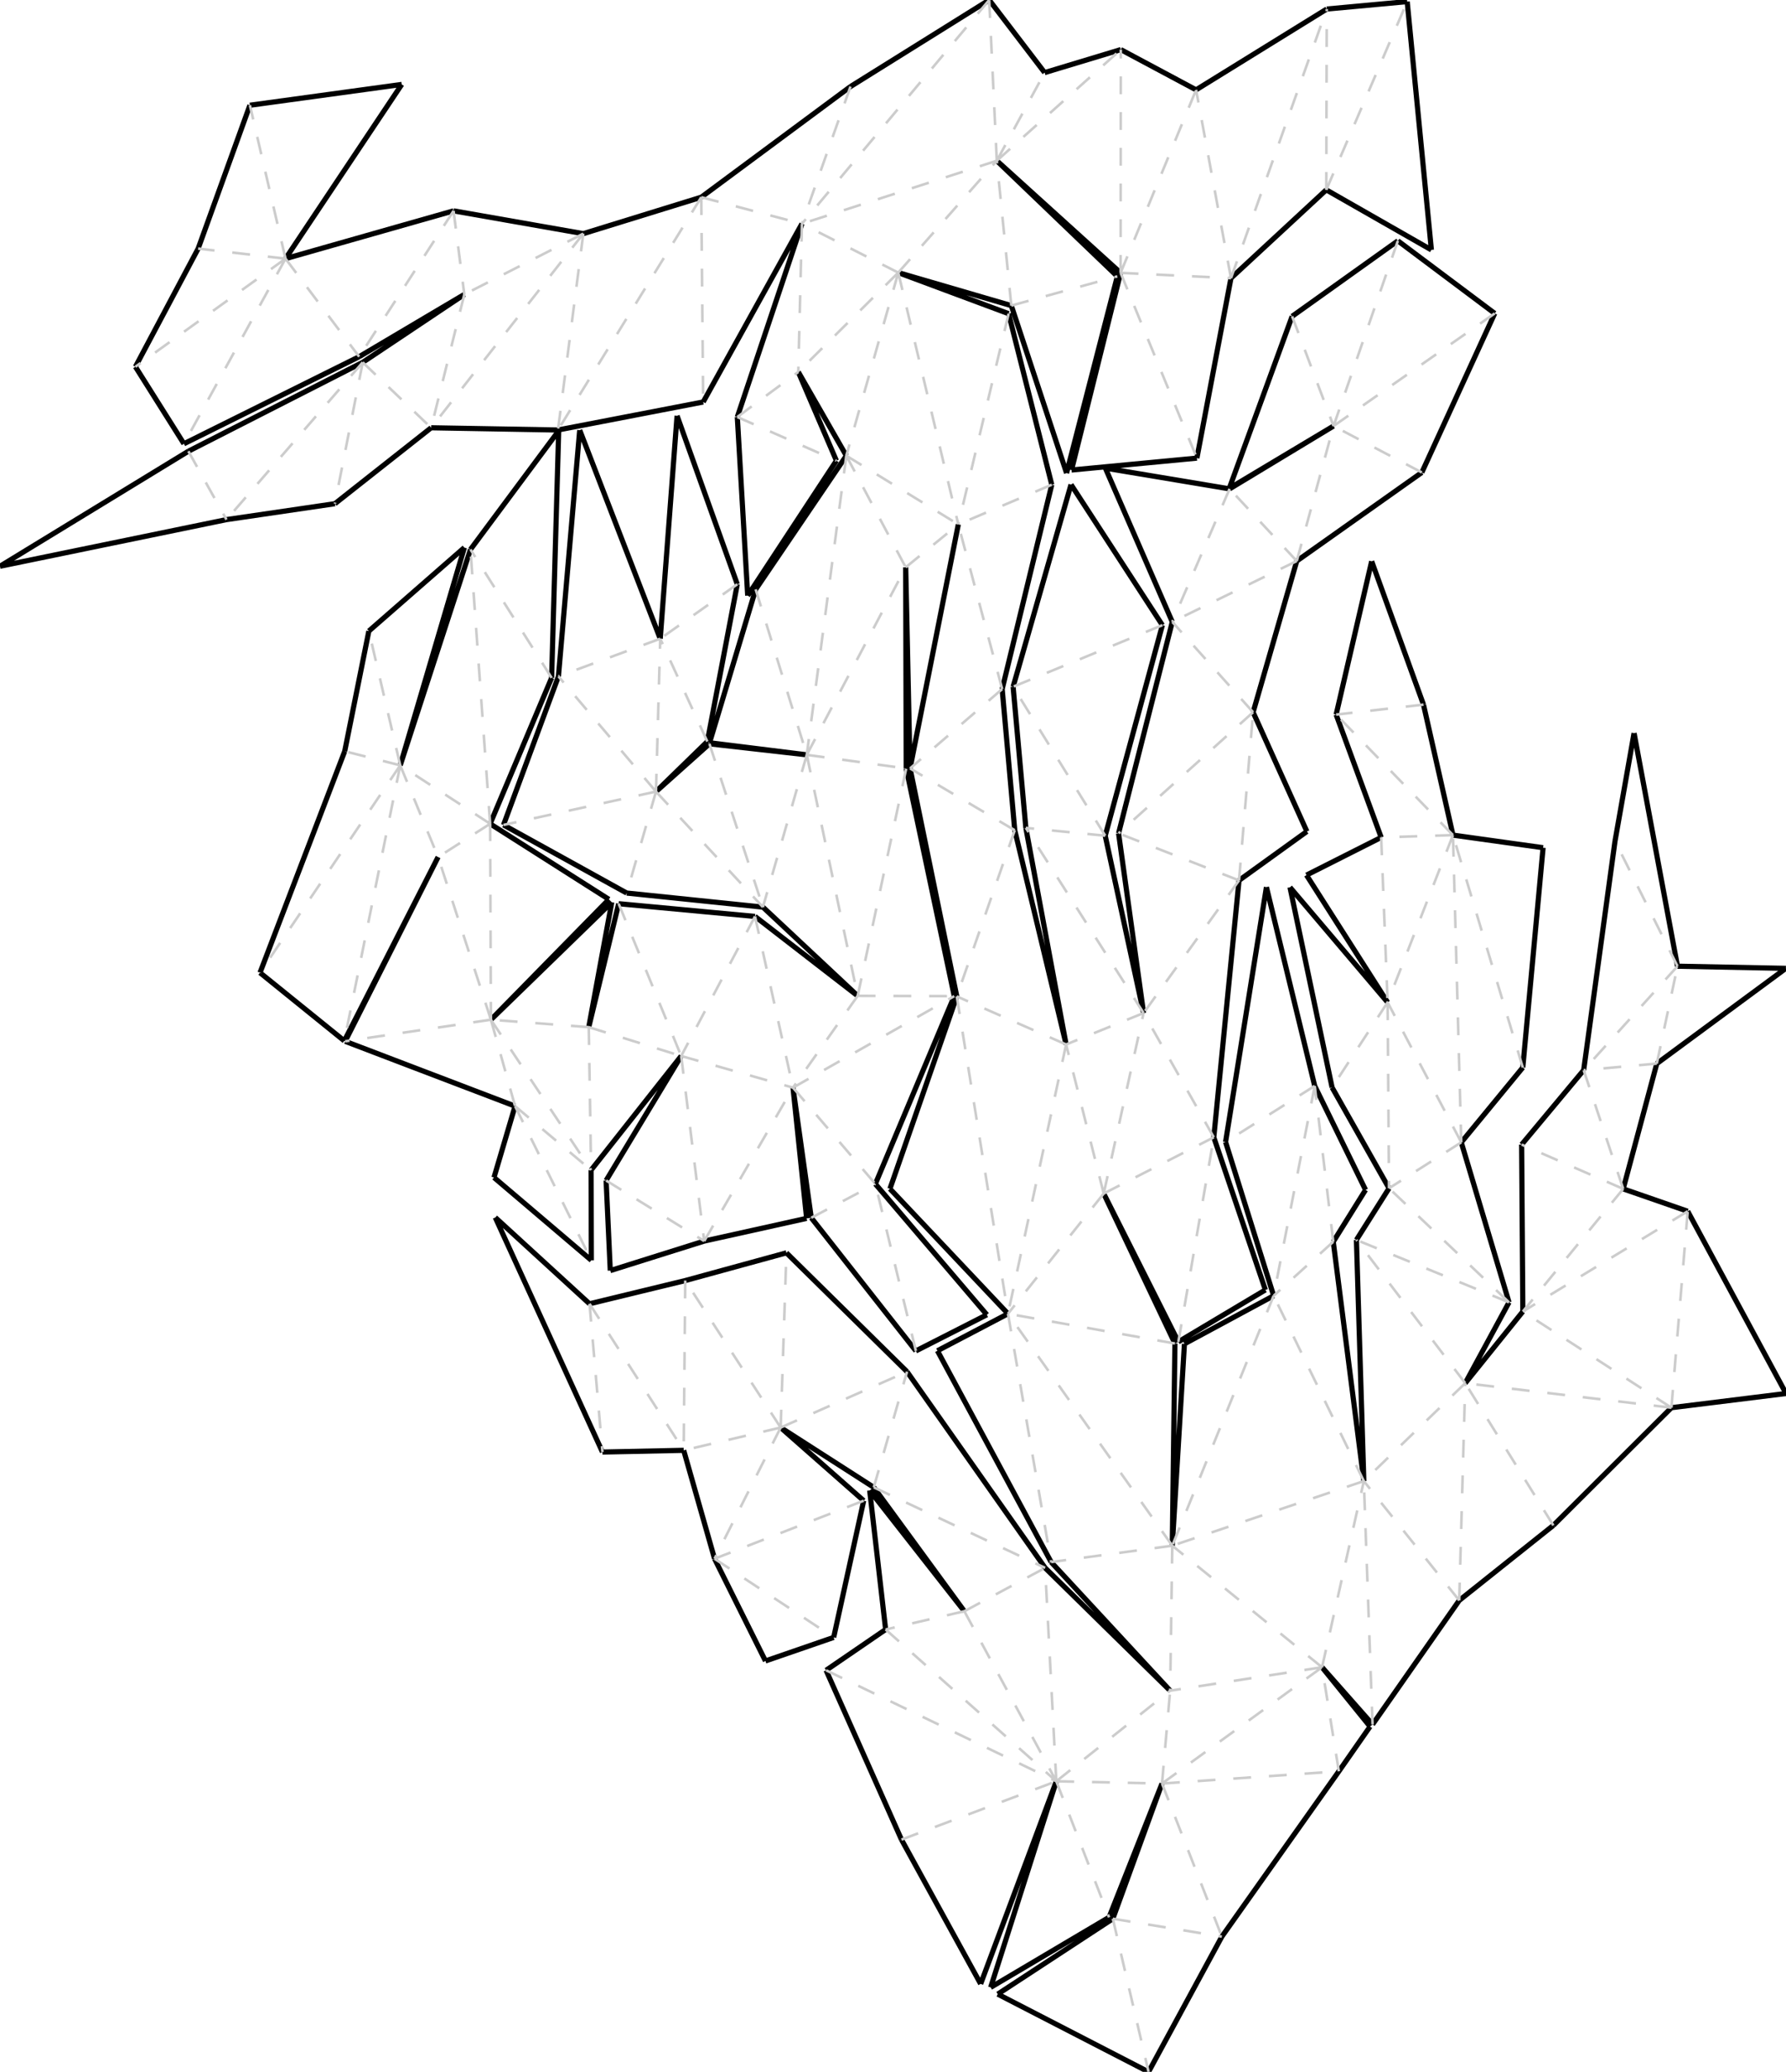<?xml version="1.0"?>
<svg width="6641" height="7703" version="1.1" xmlns="http://www.w3.org/2000/svg" >
<path fill="none" style="stroke:black;stroke-width:19.258;" d=" M 3099.93 6087.83 L 3211.53 5579.48 M 5662.46 4876.18 L 5448.23 5142.55 M 3927.73 6622.64 L 3683.63 7388.92 M 3683.63 7388.92 L 4123.88 7128.42 M 4915.85 6198.79 L 5103.64 6411.39 M 5159.62 3726.51 L 4796.62 3298.88 M 4796.62 3298.88 L 4953.24 4043.29 M 2439.18 2943.12 L 2630.15 2757.13 M 5077.6 4423.97 L 4888.61 4037.41 M 4957.56 4616.77 L 5077.6 4423.97 M 6035.65 4420.11 L 6160.58 3954.37 M 3726.47 2561.99 L 3910.87 1802.14 M 5100.37 2086.83 L 4968.25 2656.86 M 5293.04 2619.72 L 5100.37 2086.83 M 3750.44 1166.24 L 3340.08 1013.56 M 4123.88 7128.42 L 4320.78 6631.11 M 3814.48 3078.04 L 3964.19 3883.29 M 5197.8 895.362 L 4804.6 1176.09 M 2264.17 3343.76 L 1822.51 3062.82 M 1825.4 3791.21 L 2264.17 3343.76 M 4859.47 3091.35 L 4659.53 2648.05 M 4607.15 3273.26 L 4859.47 3091.35 M 1335.52 1326.19 L 1726.49 1094.7 M 2330.37 3320.29 L 2836.82 3372.62 M 2192.12 4847.41 L 1841.64 4526.55 M 1841.64 4526.55 L 2240.14 5398.61 M 4821.81 2085.86 L 5286.95 1756.58 M 4159.29 3098.3 L 4252.24 3766.43 M 5286.95 1756.58 L 5557.97 1165.24 M 2630.15 2757.13 L 2741.51 2172.17 M 3340.08 1013.56 L 3760.4 1136.19 M 5043.65 4609.96 L 5071.22 5506.59 M 2637.92 2765.45 L 2439.18 2943.12 M 4109.61 3107.12 L 4322.16 2324.31 M 3767.13 2553.27 L 3814.48 3078.04 M 5402.66 3104.89 L 5293.04 2619.72 M 683.872 1649.93 L 1335.52 1326.19 M 2968.34 1382.86 L 3146.88 1694.3 M 2948.67 4043.8 L 3016.58 4527.66 M 4270.73 7703.21 L 4543.3 7200.17 M 2846.25 6175.36 L 3099.93 6087.83 M 2656.99 5795.29 L 2846.25 6175.36 M 5103.64 6411.39 L 5425.91 5950.27 M 3071.68 6210.06 L 3351.98 6839.5 M 4735.87 4817.53 L 4404.14 4996.32 M 4404.14 4996.32 L 4358.99 5746.82 M 3211.53 5579.48 L 2902.8 5307.57 M 2076.45 2514.75 L 1872.23 3067.11 M 2197.92 4350.33 L 2532.94 3926.16 M 5071.22 5506.59 L 4957.56 4616.77 M 2269.23 4723.99 L 2618.55 4614.23 M 2253.74 4388.98 L 2269.23 4723.99 M 2168.91 868.681 L 1686.43 783.928 M 4659.53 2648.05 L 4821.81 2085.86 M 5611.07 4842 L 5433.53 4247.17 M 5888.66 3978.79 L 5658.02 4255.44 M 5232.41 5.982 L 4933.37 33.586 M 2741.51 2172.17 L 2517.56 1545.77 M 2517.56 1545.77 L 2454.98 2374.73 M 2836.82 3372.62 L 3189.17 3702.5 M 1371.54 2346.24 L 1281.79 2793.08 M 4931.61 705.831 L 5322.41 929.052 M 5322.41 929.052 L 5232.41 5.982 M 5775.93 5671.32 L 6214.95 5233.72 M 1281.79 2793.08 L 966.841 3616.45 M 1348.72 1347.15 L 700.46 1677.63 M 3383.99 2856.92 L 3557.71 3704.47 M 6214.95 5233.72 L 6641.11 5180.96 M 6641.11 5180.96 L 6275.52 4503.39 M 3162.41 321.84 L 2607.56 733.189 M 4137.92 7133.75 L 3709.98 7414.03 M 3709.98 7414.03 L 4270.73 7703.21 M 1749.38 2042.89 L 1488.2 2845.39 M 3563.32 1949.72 L 3383.99 2856.92 M 4252.24 3766.43 L 4109.61 3107.12 M 2614.7 1494.6 L 2981.88 831.969 M 736.818 924.27 L 503.585 1363.59 M 3405.57 5022.64 L 3669.54 4888.18 M 3669.54 4888.18 L 3254.95 4401.82 M 4447.51 334.018 L 4167.54 184.4 M 1872.23 3067.11 L 2330.37 3320.29 M 2780.25 2214.51 L 3110.02 1712.7 M 2741.57 1550.41 L 2780.25 2214.51 M 2924.15 4658.01 L 2547.96 4761.07 M 3760.4 1136.19 L 3965.9 1758.98 M 3965.9 1758.98 L 4154.62 1027.49 M 4450.5 1703.26 L 4577.19 1034.16 M 4968.25 2656.86 L 5135.68 3113.43 M 5557.97 1165.24 L 5197.8 895.362 M 3110.02 1712.7 L 2968.34 1382.86 M 3884.4 269.969 L 3678.18 0 M 5433.53 4247.17 L 5662.3 3968.98 M 3548.28 3703.59 L 3369.61 2857.07 M 5658.02 4255.44 L 5662.46 4876.18 M 2274.81 3354.45 L 1825.4 3791.21 M 2189.21 3818.85 L 2274.81 3354.45 M 4933.37 33.586 L 4447.51 334.018 M 4513.33 4228.46 L 4607.15 3273.26 M 5135.68 3113.43 L 4857.98 3253.59 M 4857.98 3253.59 L 5159.62 3726.51 M 4110.18 1740.48 L 4358.92 2312.1 M 4572.05 1817.58 L 4110.18 1740.48 M 2542.2 5392.24 L 2656.99 5795.29 M 4320.78 6631.11 L 4137.92 7133.75 M 3557.71 3704.47 L 3309.15 4419.87 M 3309.15 4419.87 L 3748.05 4884.41 M 3706.47 597.59 L 4166.78 1014.45 M 6275.52 4503.39 L 6035.65 4420.11 M 2240.14 5398.61 L 2542.2 5392.24 M 2981.88 831.969 L 2741.57 1550.41 M 1245.28 1872.72 L 1603.12 1590.46 M 5425.91 5950.27 L 5775.93 5671.32 M 5448.23 5142.55 L 5611.07 4842 M 6237.52 3592.31 L 6076.06 2725.66 M 6076.06 2725.66 L 6005.24 3126.96 M 3189.17 3702.5 L 2807.36 3407.21 M 3748.05 4884.41 L 3485.73 5022.05 M 3485.73 5022.05 L 3908.46 5807.67 M 3910.87 1802.14 L 3750.44 1166.24 M 3016.58 4527.66 L 3405.57 5022.64 M 3233.78 5541.34 L 3293.08 6058.41 M 3585.82 5990.5 L 3233.78 5541.34 M 2807.36 3407.21 L 2300.42 3359.91 M 3146.88 1694.3 L 2809.83 2191.24 M 2547.96 4761.07 L 2192.12 4847.41 M 3254.95 4401.82 L 3548.28 3703.59 M 3773.24 3086.81 L 3726.47 2561.99 M 2902.8 5307.57 L 3249.01 5529.81 M 3372.64 5099.81 L 2924.15 4658.01 M 4358.99 5746.82 L 4368.8 4995.03 M 3886.17 5829.31 L 3372.64 5099.81 M 4577.19 1034.16 L 4931.61 705.831 M 700.46 1677.63 L 0 2105.3 M 0 2105.3 L 842.101 1931.9 M 2809.83 2191.24 L 2638.39 2761.5 M 2638.39 2761.5 L 2999.87 2806.4 M 5164.9 4417.92 L 5043.65 4609.96 M 842.101 1931.9 L 1245.28 1872.72 M 4103.99 4437.47 L 4381.51 4988.81 M 2999.87 2806.4 L 2637.92 2765.45 M 4804.6 1176.09 L 4570.95 1815.75 M 4570.95 1815.75 L 4958.59 1583.95 M 4888.61 4037.41 L 4709.04 3298.19 M 4709.04 3298.19 L 4557.15 4245.89 M 4154.62 1027.49 L 3706.47 597.59 M 3293.08 6058.41 L 3071.68 6210.06 M 2300.42 3359.91 L 2189.21 3818.85 M 3984.33 1747.53 L 4450.5 1703.26 M 4166.78 1014.45 L 3984.33 1747.53 M 1915.23 4112.52 L 1836.87 4377.81 M 1836.87 4377.81 L 2198.81 4685.69 M 4958.59 1583.95 L 4572.05 1817.58 M 3678.18 0 L 3162.41 321.84 M 1726.49 1094.7 L 1348.72 1347.15 M 2198.81 4685.69 L 2197.92 4350.33 M 3908.46 5807.67 L 4351.04 6285.83 M 2618.55 4614.23 L 2999.35 4529.76 M 2999.35 4529.76 L 2948.67 4043.8 M 1283.45 3871.5 L 1915.23 4112.52 M 2532.94 3926.16 L 2253.74 4388.98 M 1493.84 313.898 L 929.221 391.28 M 1061.63 961.641 L 1493.84 313.898 M 1280.29 3869.89 L 1629.03 3186.36 M 2155.59 1599.19 L 2076.45 2514.75 M 2454.98 2374.73 L 2155.59 1599.19 M 4557.15 4245.89 L 4735.87 4817.53 M 929.221 391.28 L 736.818 924.27 M 4978.31 6585.64 L 5094.33 6419.27 M 5094.33 6419.27 L 4915.85 6198.79 M 1629.03 3186.36 L 1283.45 3871.5 M 1726.7 2035.85 L 1371.54 2346.24 M 1488.2 2845.39 L 1726.7 2035.85 M 4167.54 184.4 L 3884.4 269.969 M 3351.98 6839.5 L 3646.43 7376.06 M 3646.43 7376.06 L 3927.73 6622.64 M 2074.72 1598.72 L 2614.7 1494.6 M 5662.3 3968.98 L 5737.77 3151.75 M 5737.77 3151.75 L 5402.66 3104.89 M 2051.15 2520.12 L 2077.42 1601.52 M 2077.42 1601.52 L 1749.38 2042.89 M 4381.51 4988.81 L 4705.19 4795.82 M 4705.19 4795.82 L 4513.33 4228.46 M 4351.04 6285.83 L 3886.17 5829.31 M 3982.46 1801.6 L 3767.13 2553.27 M 4322.16 2324.31 L 3982.46 1801.6 M 3367.72 2109.27 L 3383.87 2856.9 M 3383.87 2856.9 L 3563.32 1949.72 M 3369.61 2857.07 L 3367.72 2109.27 M 1603.12 1590.46 L 2074.72 1598.72 M 4543.3 7200.17 L 4978.31 6585.64 M 1822.51 3062.82 L 2051.15 2520.12 M 4953.24 4043.29 L 5164.9 4417.92 M 3249.01 5529.81 L 3585.82 5990.5 M 2607.56 733.189 L 2168.91 868.681 M 4368.8 4995.03 L 4103.99 4437.47 M 1686.43 783.928 L 1061.63 961.641 M 4358.92 2312.1 L 4159.29 3098.3 M 966.841 3616.45 L 1280.29 3869.89 M 6640.53 3600.25 L 6237.52 3592.31 M 6160.58 3954.37 L 6640.53 3600.25 M 3964.19 3883.29 L 3773.24 3086.81 M 6005.24 3126.96 L 5888.66 3978.79 M 503.585 1363.59 L 683.872 1649.93" />
<path fill="none" style="stroke:#cccccc;stroke-width:9.629;stroke-dasharray:66.41, 66.41;" d=" M 2656.99 5795.29 L 3099.93 6087.83 M 3211.53 5579.48 L 2656.99 5795.29 M 2902.8 5307.57 L 2656.99 5795.29 M 2902.8 5307.57 L 2542.2 5392.24 M 2902.8 5307.57 L 2547.96 4761.07 M 2902.8 5307.57 L 2924.15 4658.01 M 2902.8 5307.57 L 3372.64 5099.81 M 3249.01 5529.81 L 3372.64 5099.81 M 3249.01 5529.81 L 3886.17 5829.31 M 3585.82 5990.5 L 3886.17 5829.31 M 3585.82 5990.5 L 3927.73 6622.64 M 3927.73 6622.64 L 3886.17 5829.31 M 3927.73 6622.64 L 4351.04 6285.83 M 4320.78 6631.11 L 4351.04 6285.83 M 3293.08 6058.41 L 3927.73 6622.64 M 3071.68 6210.06 L 3927.73 6622.64 M 3927.73 6622.64 L 4320.78 6631.11 M 4915.85 6198.79 L 4351.04 6285.83 M 4915.85 6198.79 L 4358.99 5746.82 M 4358.99 5746.82 L 4351.04 6285.83 M 4358.99 5746.82 L 3908.46 5807.67 M 4358.99 5746.82 L 3748.05 4884.41 M 5071.22 5506.59 L 4358.99 5746.82 M 4368.8 4995.03 L 3748.05 4884.41 M 4103.99 4437.47 L 3748.05 4884.41 M 3964.19 3883.29 L 3748.05 4884.41 M 4103.99 4437.47 L 3964.19 3883.29 M 3557.71 3704.47 L 3748.05 4884.41 M 3964.19 3883.29 L 3557.71 3704.47 M 4103.99 4437.47 L 4252.24 3766.43 M 4252.24 3766.43 L 3964.19 3883.29 M 3748.05 4884.41 L 3908.46 5807.67 M 4513.33 4228.46 L 4252.24 3766.43 M 4607.15 3273.26 L 4252.24 3766.43 M 5071.22 5506.59 L 4735.87 4817.53 M 4957.56 4616.77 L 4735.87 4817.53 M 4957.56 4616.77 L 4888.61 4037.41 M 4888.61 4037.41 L 4735.87 4817.53 M 4103.99 4437.47 L 4513.33 4228.46 M 3773.24 3086.81 L 3557.71 3704.47 M 3773.24 3086.81 L 3383.99 2856.92 M 3726.47 2561.99 L 3383.99 2856.92 M 3726.47 2561.99 L 3563.32 1949.72 M 3910.87 1802.14 L 3563.32 1949.72 M 3750.44 1166.24 L 3563.32 1949.72 M 3340.08 1013.56 L 3563.32 1949.72 M 3340.08 1013.56 L 3146.88 1694.3 M 3340.08 1013.56 L 2968.34 1382.86 M 2981.88 831.969 L 2968.34 1382.86 M 3340.08 1013.56 L 2981.88 831.969 M 3340.08 1013.56 L 3706.47 597.59 M 3706.47 597.59 L 2981.88 831.969 M 4252.24 3766.43 L 3814.48 3078.04 M 3706.47 597.59 L 3678.18 0 M 3146.88 1694.3 L 3563.32 1949.72 M 3146.88 1694.3 L 3367.72 2109.27 M 2999.87 2806.4 L 3367.72 2109.27 M 2999.87 2806.4 L 3369.61 2857.07 M 3367.72 2109.27 L 3563.32 1949.72 M 3146.88 1694.3 L 2999.87 2806.4 M 4915.85 6198.79 L 5071.22 5506.59 M 5103.64 6411.39 L 5071.22 5506.59 M 2809.83 2191.24 L 2999.87 2806.4 M 3189.17 3702.5 L 3369.61 2857.07 M 3189.17 3702.5 L 3548.28 3703.59 M 2948.67 4043.8 L 3548.28 3703.59 M 2948.67 4043.8 L 3254.95 4401.82 M 3706.47 597.59 L 3884.4 269.969 M 3706.47 597.59 L 4167.54 184.4 M 4166.78 1014.45 L 4167.54 184.4 M 4166.78 1014.45 L 4447.51 334.018 M 4166.78 1014.45 L 4577.19 1034.16 M 4577.19 1034.16 L 4447.51 334.018 M 4577.19 1034.16 L 4933.37 33.586 M 4931.61 705.831 L 4933.37 33.586 M 3016.58 4527.66 L 3254.95 4401.82 M 4735.87 4817.53 L 4358.99 5746.82 M 3678.18 0 L 2981.88 831.969 M 3162.41 321.84 L 2981.88 831.969 M 2607.56 733.189 L 2981.88 831.969 M 2607.56 733.189 L 2614.7 1494.6 M 2607.56 733.189 L 2074.72 1598.72 M 2168.91 868.681 L 2074.72 1598.72 M 2168.91 868.681 L 1603.12 1590.46 M 1726.49 1094.7 L 1603.12 1590.46 M 1348.72 1347.15 L 1603.12 1590.46 M 2999.87 2806.4 L 3189.17 3702.5 M 2999.87 2806.4 L 2836.82 3372.62 M 1348.72 1347.15 L 1245.28 1872.72 M 1348.72 1347.15 L 842.101 1931.9 M 700.46 1677.63 L 842.101 1931.9 M 5425.91 5950.27 L 5071.22 5506.59 M 5448.23 5142.55 L 5071.22 5506.59 M 5448.23 5142.55 L 5043.65 4609.96 M 5611.07 4842 L 5043.65 4609.96 M 2637.92 2765.45 L 2836.82 3372.62 M 2439.18 2943.12 L 2836.82 3372.62 M 2439.18 2943.12 L 2330.37 3320.29 M 2439.18 2943.12 L 1872.23 3067.11 M 2439.18 2943.12 L 2076.45 2514.75 M 2439.18 2943.12 L 2454.98 2374.73 M 2454.98 2374.73 L 2076.45 2514.75 M 2630.15 2757.13 L 2454.98 2374.73 M 2741.51 2172.17 L 2454.98 2374.73 M 3189.17 3702.5 L 2948.67 4043.8 M 2807.36 3407.21 L 2948.67 4043.8 M 2532.94 3926.16 L 2948.67 4043.8 M 2532.94 3926.16 L 2618.55 4614.23 M 2253.74 4388.98 L 2618.55 4614.23 M 2807.36 3407.21 L 2532.94 3926.16 M 2300.42 3359.91 L 2532.94 3926.16 M 2189.21 3818.85 L 2532.94 3926.16 M 2189.21 3818.85 L 2197.92 4350.33 M 1825.4 3791.21 L 2197.92 4350.33 M 1825.4 3791.21 L 1915.23 4112.52 M 2189.21 3818.85 L 1825.4 3791.21 M 1915.23 4112.52 L 2197.92 4350.33 M 4888.61 4037.41 L 4557.15 4245.89 M 5425.91 5950.27 L 5448.23 5142.55 M 5775.93 5671.32 L 5448.23 5142.55 M 6214.95 5233.72 L 5448.23 5142.55 M 2618.55 4614.23 L 2948.67 4043.8 M 1825.4 3791.21 L 1283.45 3871.5 M 3927.73 6622.64 L 4123.88 7128.42 M 6214.95 5233.72 L 5662.46 4876.18 M 3405.57 5022.64 L 3254.95 4401.82 M 3351.98 6839.5 L 3927.73 6622.64 M 2168.91 868.681 L 1726.49 1094.7 M 1686.43 783.928 L 1726.49 1094.7 M 1686.43 783.928 L 1335.52 1326.19 M 1061.63 961.641 L 1335.52 1326.19 M 1915.23 4112.52 L 2198.81 4685.69 M 1825.4 3791.21 L 1629.03 3186.36 M 1825.4 3791.21 L 1822.51 3062.82 M 6275.52 4503.39 L 5662.46 4876.18 M 1822.51 3062.82 L 1629.03 3186.36 M 1822.51 3062.82 L 1488.2 2845.39 M 1822.51 3062.82 L 1749.38 2042.89 M 2051.15 2520.12 L 1749.38 2042.89 M 5611.07 4842 L 5164.9 4417.92 M 1488.2 2845.39 L 1629.03 3186.36 M 1488.2 2845.39 L 1280.29 3869.89 M 5433.53 4247.17 L 5164.9 4417.92 M 5433.53 4247.17 L 5159.62 3726.51 M 5433.53 4247.17 L 5402.66 3104.89 M 5402.66 3104.89 L 5159.62 3726.51 M 5135.68 3113.43 L 5159.62 3726.51 M 5402.66 3104.89 L 5135.68 3113.43 M 5159.62 3726.51 L 5164.9 4417.92 M 5159.62 3726.51 L 4953.24 4043.29 M 4607.15 3273.26 L 4159.29 3098.3 M 4607.15 3273.26 L 4659.53 2648.05 M 4659.53 2648.05 L 4159.29 3098.3 M 4659.53 2648.05 L 4358.92 2312.1 M 4821.81 2085.86 L 4358.92 2312.1 M 4572.05 1817.58 L 4358.92 2312.1 M 4821.81 2085.86 L 4572.05 1817.58 M 4821.81 2085.86 L 4958.59 1583.95 M 2547.96 4761.07 L 2542.2 5392.24 M 6035.65 4420.11 L 5662.46 4876.18 M 6035.65 4420.11 L 5658.02 4255.44 M 6035.65 4420.11 L 5888.66 3978.79 M 6160.58 3954.37 L 5888.66 3978.79 M 6160.58 3954.37 L 6237.52 3592.31 M 5286.95 1756.58 L 4958.59 1583.95 M 5557.97 1165.24 L 4958.59 1583.95 M 5197.8 895.362 L 4958.59 1583.95 M 4804.6 1176.09 L 4958.59 1583.95 M 1061.63 961.641 L 683.872 1649.93 M 1061.63 961.641 L 503.585 1363.59 M 1061.63 961.641 L 736.818 924.27 M 1061.63 961.641 L 929.221 391.28 M 2741.57 1550.41 L 2968.34 1382.86 M 2192.12 4847.41 L 2542.2 5392.24 M 4109.61 3107.12 L 3814.48 3078.04 M 4109.61 3107.12 L 3767.13 2553.27 M 4322.16 2324.31 L 3767.13 2553.27 M 6214.95 5233.72 L 6275.52 4503.39 M 4166.78 1014.45 L 4450.5 1703.26 M 4381.51 4988.81 L 4513.33 4228.46 M 5662.3 3968.98 L 5402.66 3104.89 M 3585.82 5990.5 L 3293.08 6058.41 M 2192.12 4847.41 L 2240.14 5398.61 M 3760.4 1136.19 L 3706.47 597.59 M 3760.4 1136.19 L 4154.62 1027.49 M 6237.52 3592.31 L 5888.66 3978.79 M 6237.52 3592.31 L 6005.24 3126.96 M 5402.66 3104.89 L 4968.25 2656.86 M 5293.04 2619.72 L 4968.25 2656.86 M 1488.2 2845.39 L 966.841 3616.45 M 1488.2 2845.39 L 1281.79 2793.08 M 1488.2 2845.39 L 1371.54 2346.24 M 2741.57 1550.41 L 3110.02 1712.7 M 4320.78 6631.11 L 4915.85 6198.79 M 4978.31 6585.64 L 4915.85 6198.79 M 4320.78 6631.11 L 4978.31 6585.64 M 4320.78 6631.11 L 4543.3 7200.17 M 4137.92 7133.75 L 4543.3 7200.17 M 4137.92 7133.75 L 4270.73 7703.21 M 4931.61 705.831 L 5232.41 5.982" />
</svg>
